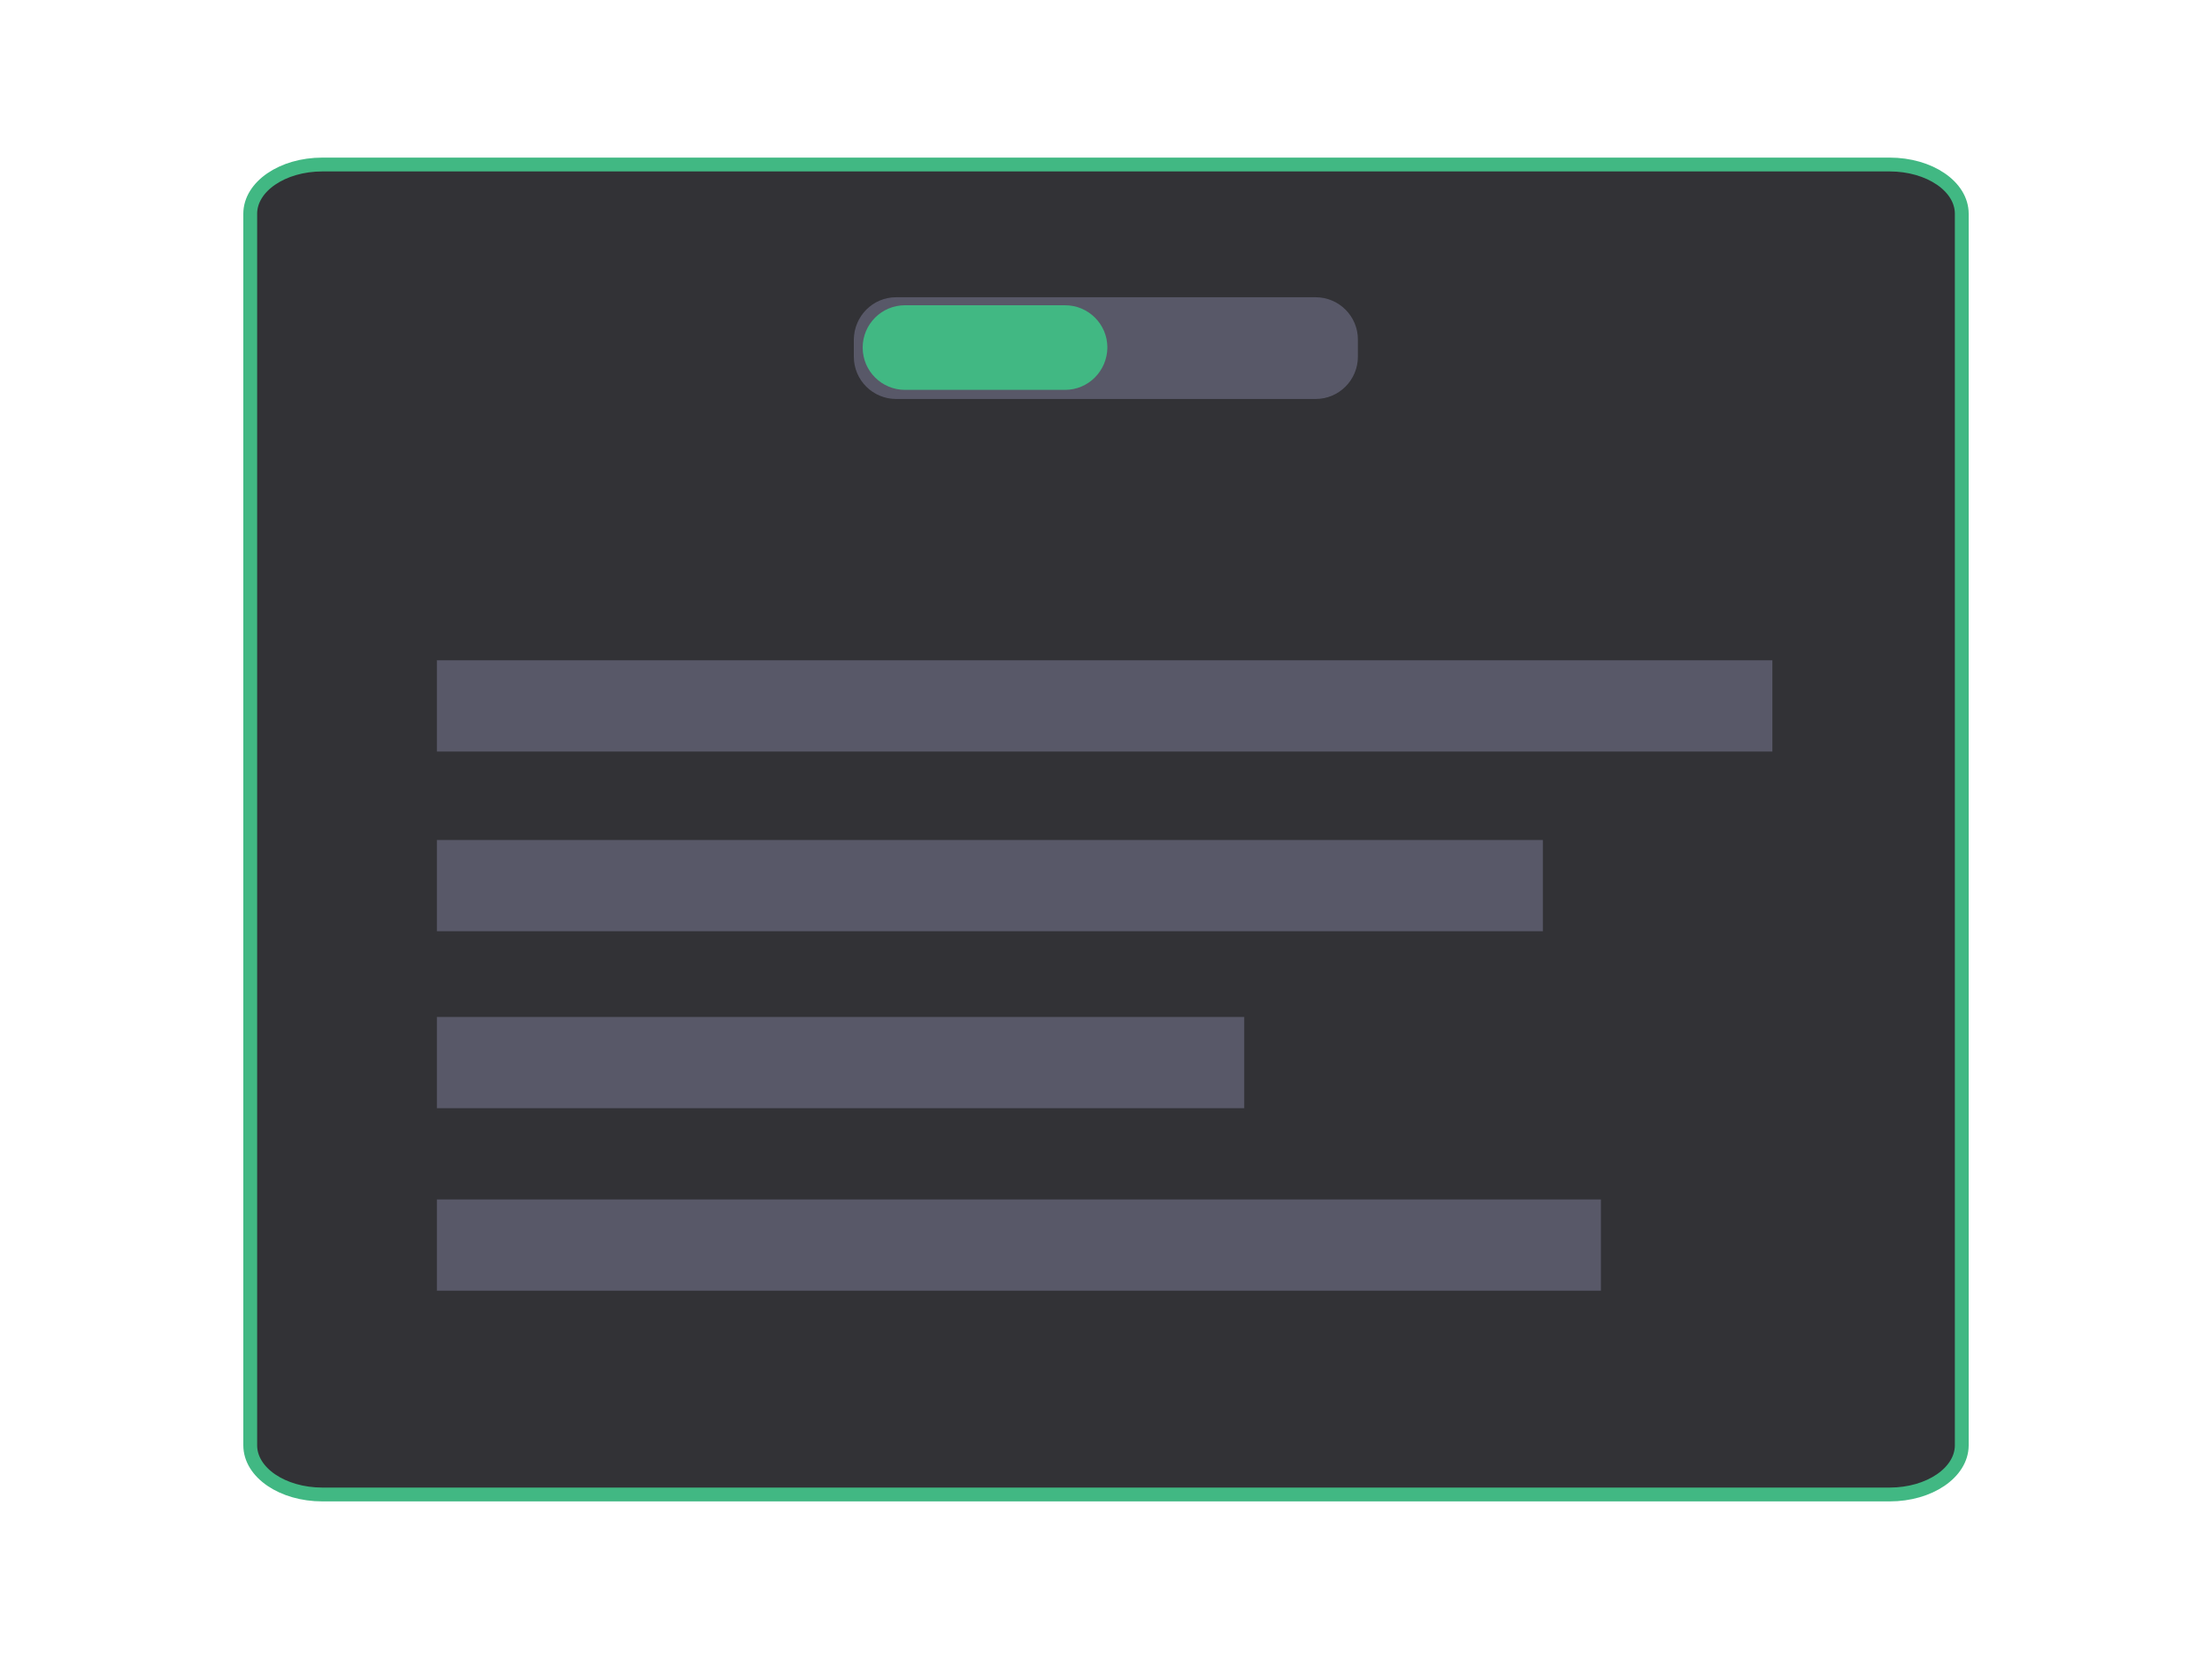 <?xml version="1.0" encoding="utf-8"?><!--Generator: Adobe Illustrator 23.0.1, SVG Export Plug-In . SVG Version: 6.00 Build 0)--><svg version="1.1" id="Calque_1" xmlns="http://www.w3.org/2000/svg" xmlns:xlink="http://www.w3.org/1999/xlink" x="0px" y="0px" viewBox="0 0 800 600" style="enable-background:new 0 0 800 600" xml:space="preserve"><style type="text/css">.st0{fill:#323236;stroke:#41B883;stroke-width:5;stroke-miterlimit:10;}
	.st1{fill:#585868;}
	.st2{fill:#41B883;}</style><path id="XMLID_1_" class="st0" d="M683.4,540.5H116.6c-14.4,0-26.1-7.9-26.1-17.8V77.3c0-9.8,11.6-17.8,26.1-17.8h566.8
	c14.4,0,26.1,7.9,26.1,17.8v445.5C709.4,532.6,697.8,540.5,683.4,540.5z"/><rect id="XMLID_5_" x="158" y="238.8" class="st1" width="483" height="33"/><path id="XMLID_8_" class="st1" d="M324.1,107.5h151.7c8.4,0,15.3,6.8,15.3,15.3v6.2c0,8.4-6.8,15.3-15.3,15.3H324.1
	c-8.4,0-15.3-6.8-15.3-15.3v-6.2C308.9,114.3,315.7,107.5,324.1,107.5z"/><rect id="XMLID_7_" x="158" y="303.8" class="st1" width="400" height="33"/><rect id="XMLID_3_" x="158" y="367.8" class="st1" width="292" height="33"/><rect id="XMLID_4_" x="158" y="433.8" class="st1" width="421" height="33"/><path class="st2" d="M385.2,141h-57.9c-8.4,0-15.3-6.8-15.3-15.3l0,0c0-8.4,6.8-15.3,15.3-15.3h57.9c8.4,0,15.3,6.8,15.3,15.3l0,0
	C400.4,134.2,393.6,141,385.2,141z"/></svg>